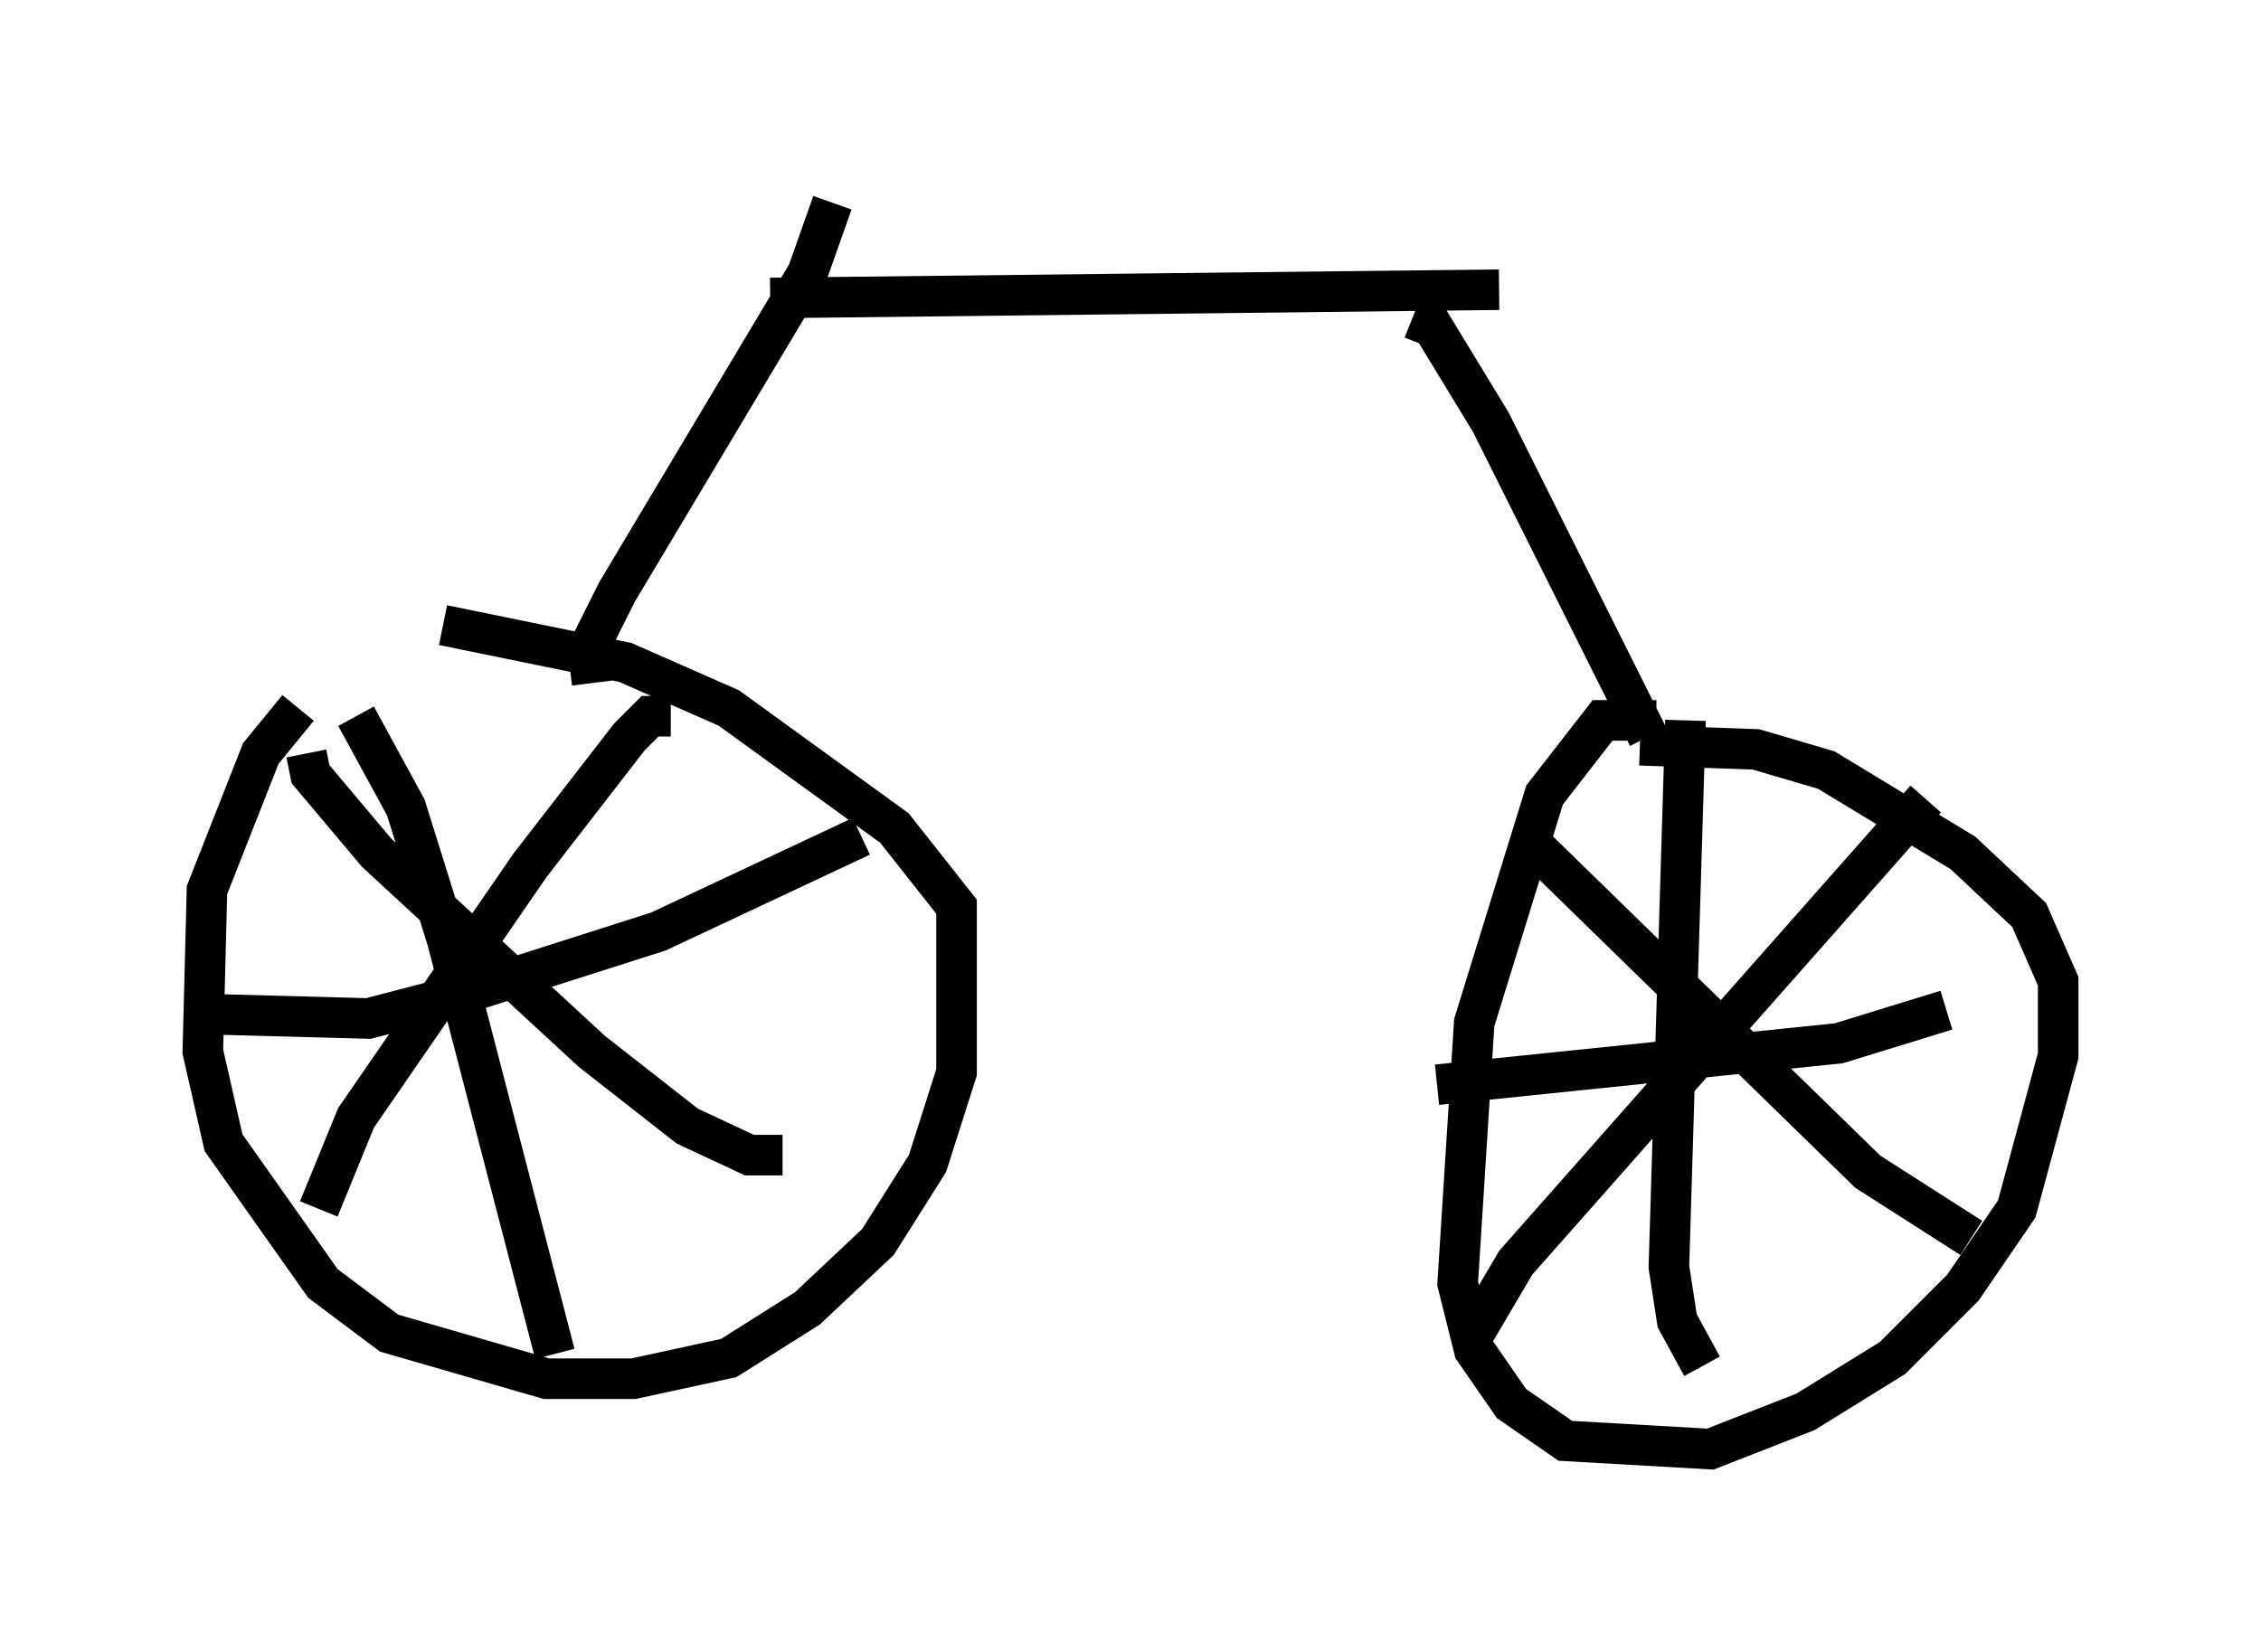 <?xml version="1.0" encoding="utf-8" ?>
<svg baseProfile="full" height="40.727" version="1.1" width="55.734" xmlns="http://www.w3.org/2000/svg" xmlns:ev="http://www.w3.org/2001/xml-events" xmlns:xlink="http://www.w3.org/1999/xlink"><defs /><rect fill="white" height="40.727" width="55.734" x="0" y="0" /><path d="M8.777, 16.433 m-1.429, 1.021 l-0.919, 1.123 -1.327, 3.369 l-0.102, 3.981 0.51, 2.246 l2.45, 3.471 1.633, 1.225 l3.879, 1.123 2.144, 0.0 l2.348, -0.51 1.94, -1.225 l1.735, -1.633 1.225, -1.94 l0.715, -2.246 0.0, -4.083 l-1.531, -1.94 -4.083, -2.96 l-2.552, -1.123 -4.492, -0.919 m-2.144, 2.246 l1.225, 2.246 1.021, 3.267 l2.654, 10.208 m-8.371, -8.371 l3.777, 0.102 2.348, -0.613 l4.798, -1.531 5.002, -2.348 m-13.679, -2.042 l0.102, 0.51 1.633, 1.94 l5.308, 4.9 2.348, 1.838 l1.531, 0.715 0.817, 0.0 m-2.756, -10.821 l-0.51, 0.0 -0.51, 0.51 l-2.45, 3.165 -4.288, 6.227 l-0.919, 2.246 m32.973, -12.046 l-1.327, 0.0 -1.429, 1.838 l-1.735, 5.615 -0.408, 6.431 l0.408, 1.633 0.919, 1.327 l1.327, 0.919 3.573, 0.204 l2.348, -0.919 2.144, -1.327 l1.735, -1.735 1.327, -1.94 l1.021, -3.777 0.0, -1.838 l-0.715, -1.633 -1.633, -1.531 l-3.369, -2.042 -1.735, -0.51 l-2.858, -0.102 m1.123, -0.613 l-0.408, 13.475 0.204, 1.327 l0.613, 1.123 m-6.533, -6.942 l9.902, -1.021 2.654, -0.817 m-10.208, -4.083 l8.269, 8.065 2.552, 1.633 m-1.123, -10.821 l-10.106, 11.433 -1.021, 1.735 m-15.823, -27.869 l-0.613, 1.735 -4.696, 7.861 l-0.715, 1.429 0.102, 0.817 m20.213, -8.983 l0.51, 0.204 1.429, 2.348 l3.879, 7.758 m-21.642, -10.821 l17.967, -0.204 " fill="none" stroke="black" stroke-width="1" /></svg>